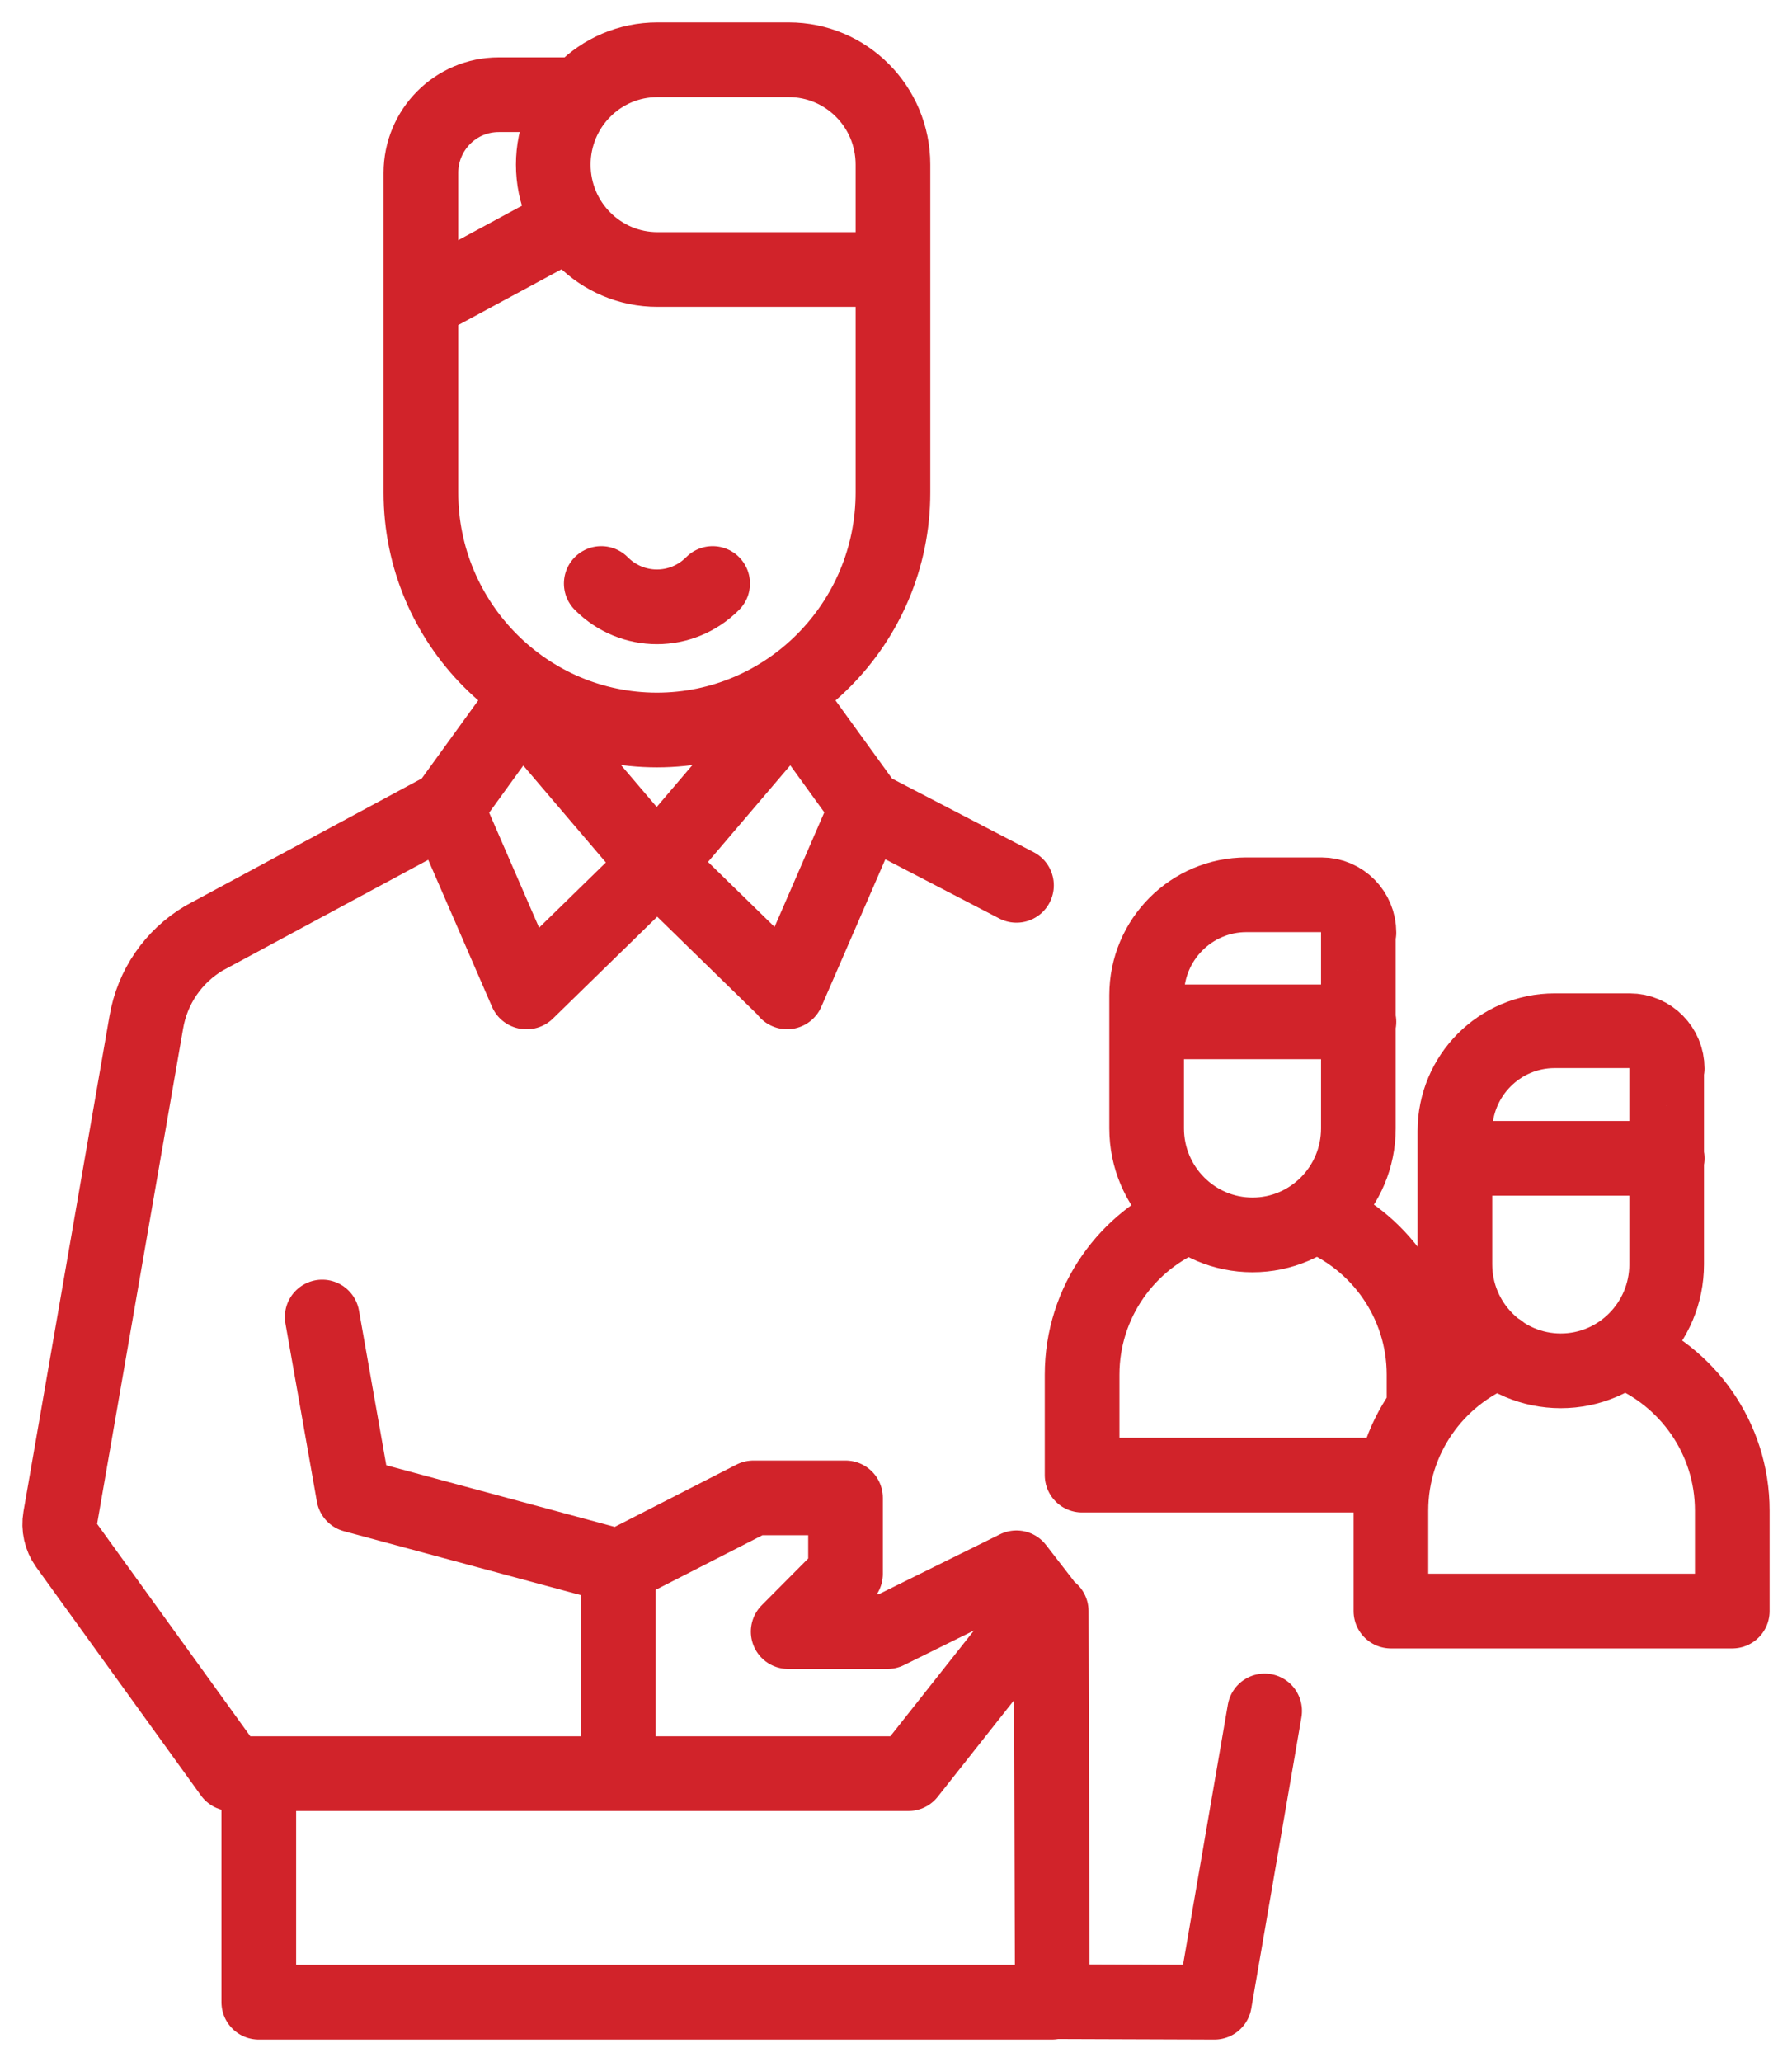 <svg width="60" height="69" viewBox="0 0 60 69" fill="none" xmlns="http://www.w3.org/2000/svg">
<path d="M39.869 40.655C37.745 41.49 36.231 43.57 36.231 46.002V49.362H46.682M44.041 40.655C46.165 41.49 47.679 43.57 47.679 46.002V47.153M38.41 34.194H45.5M48.731 38.761H55.822M54.363 45.203C56.486 46.039 58 48.118 58 50.55V53.911H46.571V50.55C46.571 48.118 48.085 46.039 50.208 45.203M45.5 31.204C45.5 30.517 44.946 29.942 44.245 29.942H41.733C39.887 29.942 38.392 31.446 38.392 33.302V37.758C38.392 39.726 39.979 41.323 41.937 41.323C43.894 41.323 45.481 39.726 45.481 37.758V31.204H45.5ZM55.821 35.753C55.821 35.066 55.267 34.491 54.566 34.491H52.055C50.208 34.491 48.713 35.995 48.713 37.851V42.307C48.713 44.275 50.301 45.872 52.258 45.872C54.215 45.872 55.803 44.275 55.803 42.307V35.753H55.821Z" stroke="#D1232A" stroke-width="2.5" stroke-miterlimit="10" stroke-linecap="round" stroke-linejoin="round"/>
<path d="M29.898 9.037V16.482C29.898 20.863 26.353 24.428 21.996 24.428C17.638 24.428 14.093 20.863 14.093 16.482V5.787C14.093 4.339 15.257 3.17 16.697 3.17H19.411M17.712 23.221L14.943 27.046M29.03 27.027L26.261 23.203M29.03 27.027L34.034 29.626M29.03 27.027L26.353 33.191M8.665 59.351V67H21.811H35.216M10.788 44.071L11.841 50.031L20.722 52.426L25.227 50.123H28.31V52.667L26.39 54.598H29.714L34.034 52.463L34.939 53.632L30.415 59.351H7.742L2.221 51.702C2.036 51.442 1.963 51.107 2.018 50.792L4.898 34.212C5.101 33.024 5.803 32.003 6.837 31.39L14.943 27.027L17.62 33.191M20.703 52.426V59.351M35.197 53.911L35.234 66.981L40.663 67L42.343 57.253M17.638 33.191L21.996 28.939L17.454 23.611M26.538 23.592L21.996 28.921L26.353 33.172M14.093 10.132L19.078 7.44M20.131 19.526C21.165 20.566 22.827 20.566 23.861 19.526M29.898 5.509C29.898 3.56 28.329 2 26.409 2H22.014C20.076 2 18.525 3.578 18.525 5.509C18.525 7.458 20.094 9.018 22.014 9.018H29.898V5.509Z" stroke="#D1232A" stroke-width="2.5" stroke-miterlimit="10" stroke-linecap="round" stroke-linejoin="round"/>
</svg>
